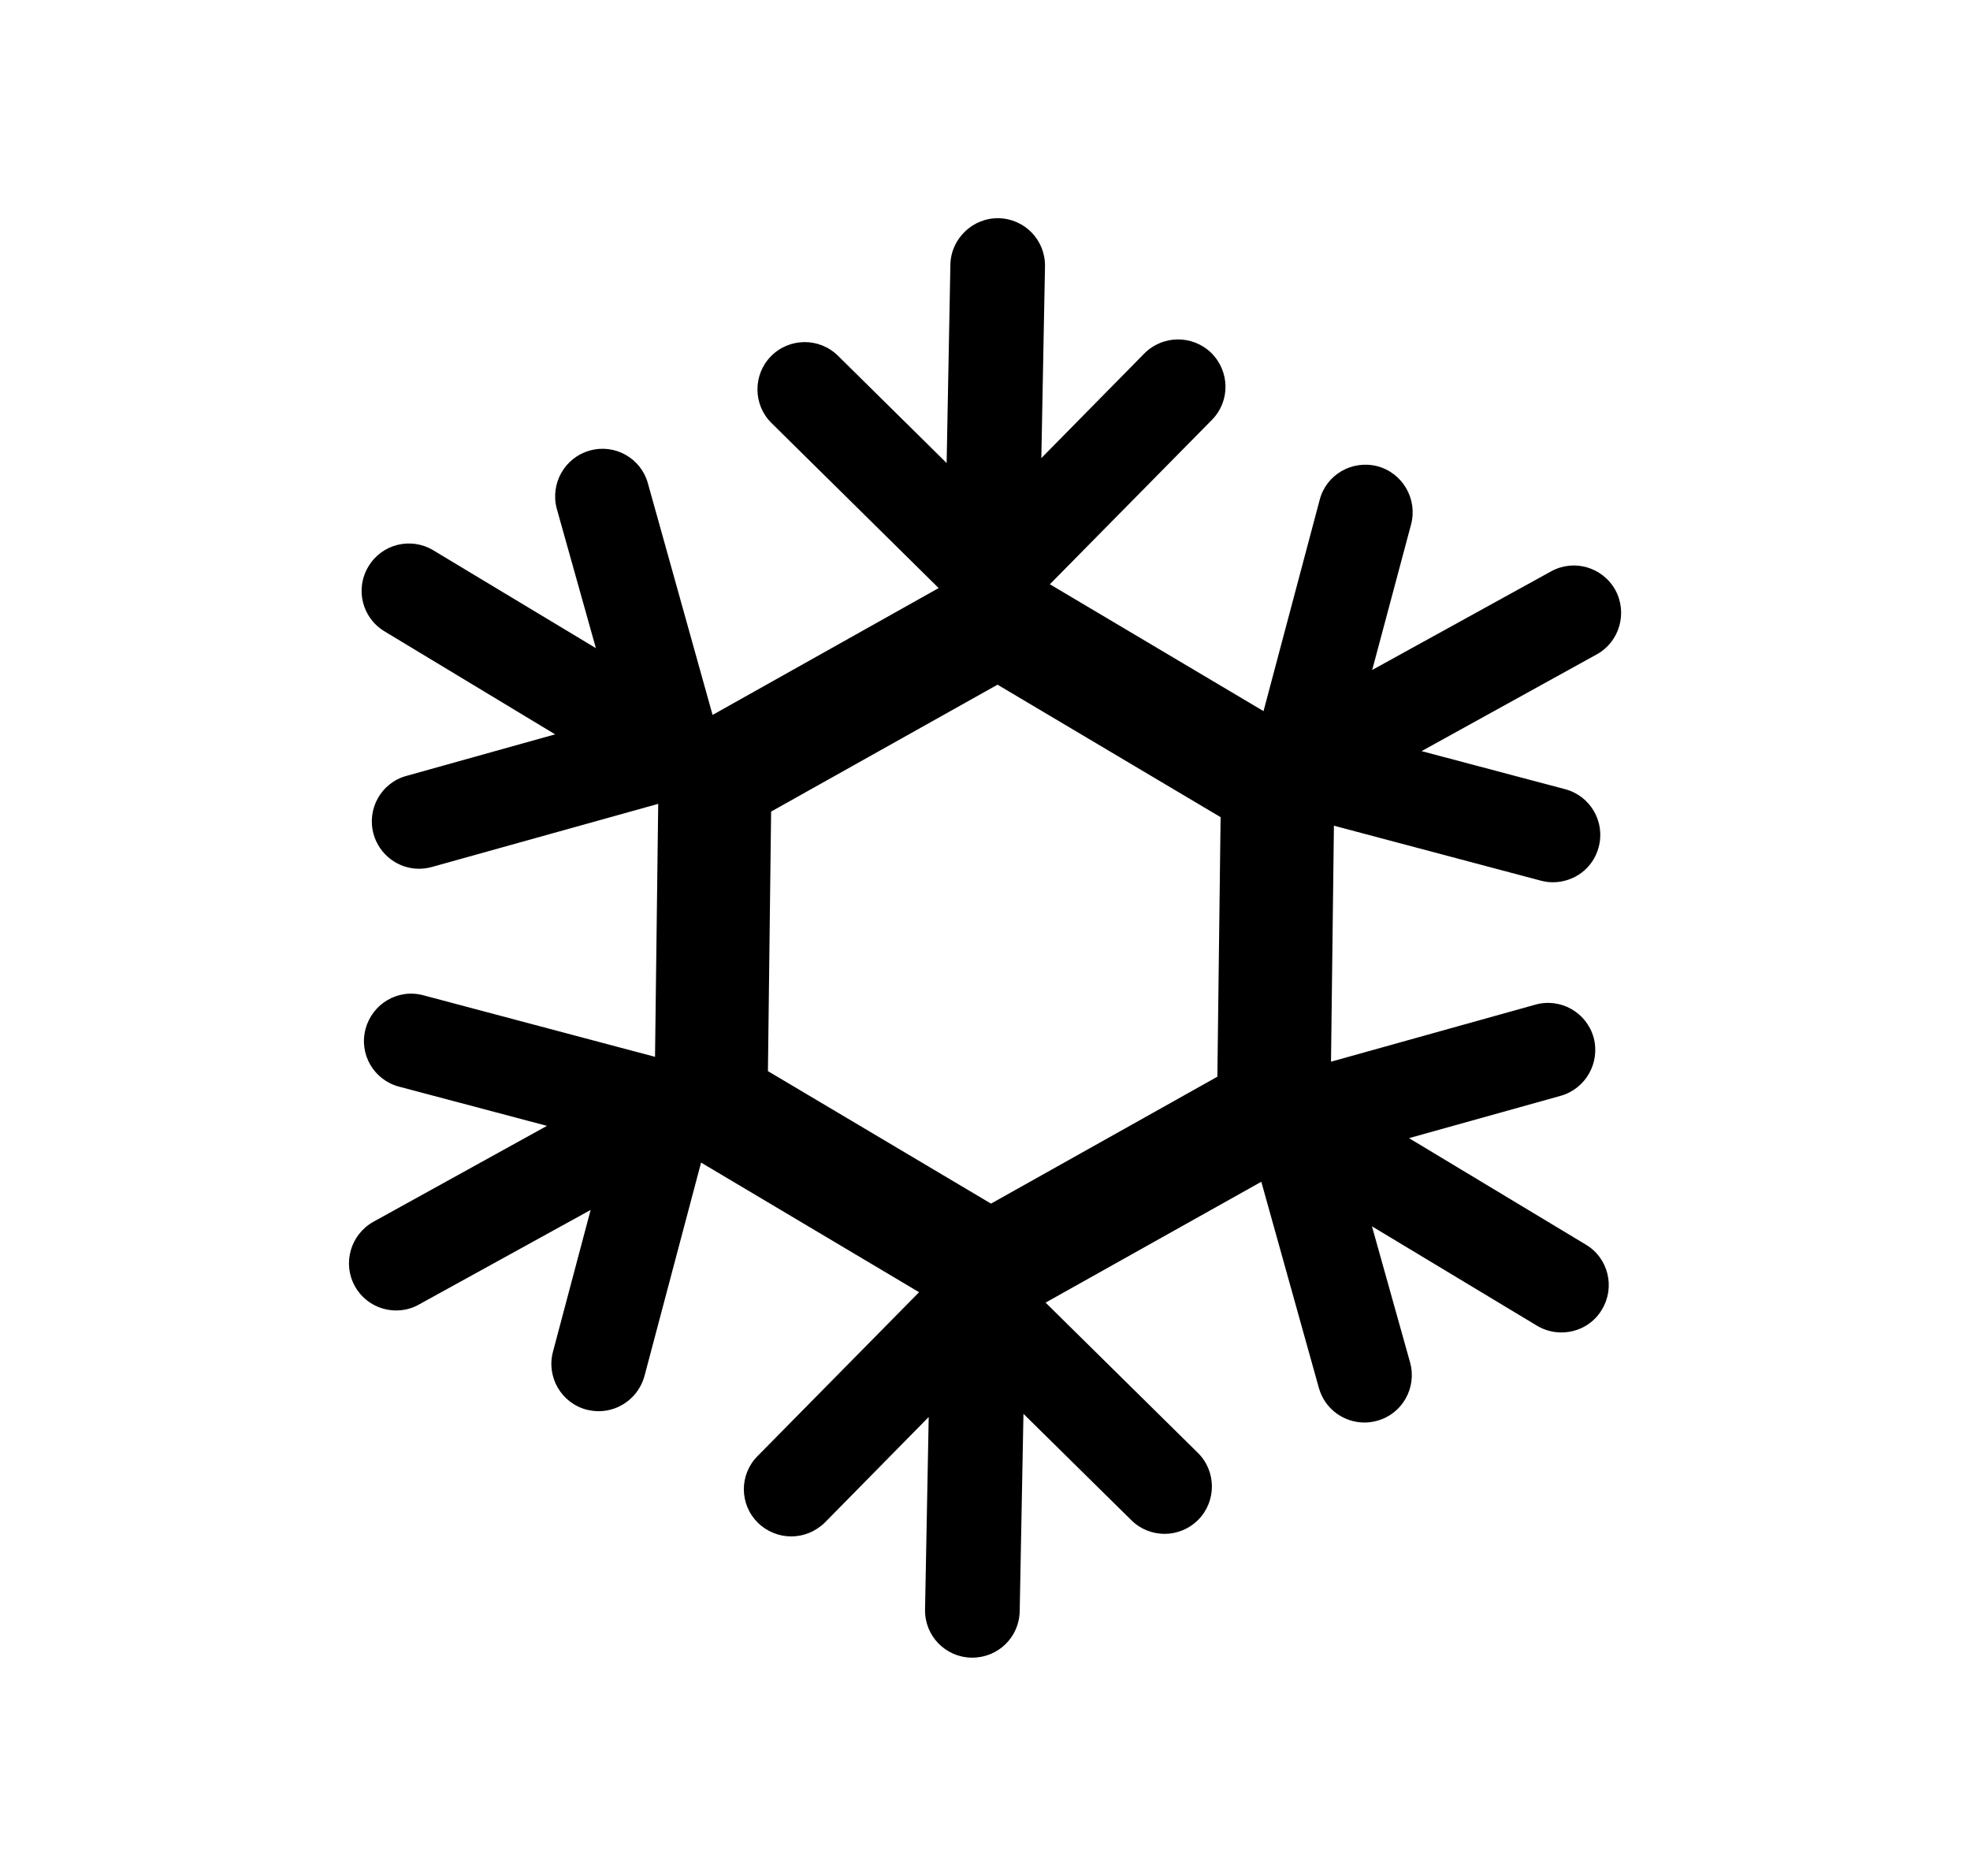 <?xml version="1.0" encoding="utf-8"?>
<!-- Generator: Adobe Illustrator 15.0.2, SVG Export Plug-In . SVG Version: 6.00 Build 0)  -->
<!DOCTYPE svg PUBLIC "-//W3C//DTD SVG 1.1//EN" "http://www.w3.org/Graphics/SVG/1.1/DTD/svg11.dtd">
<svg version="1.1" id="Layer_1" xmlns="http://www.w3.org/2000/svg" xmlns:xlink="http://www.w3.org/1999/xlink" x="0px" y="0px"
	 width="42px" height="40px" viewBox="0 0 42 40" enable-background="new 0 0 42 40" xml:space="preserve">
<g id="Layer_1_1_">
	<path d="M34.438,12.579c-0.272-0.487-0.883-0.666-1.371-0.395l-3.812,2.101l0.83-3.107c0.14-0.539-0.181-1.093-0.719-1.237
		c-0.54-0.139-1.093,0.18-1.231,0.718l-1.197,4.504l-4.555-2.705l3.454-3.504c0.392-0.396,0.386-1.031-0.011-1.427
		c-0.4-0.39-1.035-0.386-1.43,0.011l-2.195,2.23l0.078-4.087c0.011-0.558-0.432-1.018-0.989-1.028
		c-0.547-0.011-1.018,0.433-1.028,0.99l-0.08,4.23l-2.317-2.288c-0.396-0.391-1.036-0.387-1.427,0.01
		c-0.39,0.396-0.385,1.036,0.011,1.426l3.563,3.518l-4.82,2.705l-1.378-4.935c-0.146-0.537-0.703-0.854-1.24-0.702
		c-0.537,0.15-0.85,0.708-0.702,1.246l0.832,2.967L9.24,11.735c-0.478-0.29-1.099-0.136-1.384,0.342
		c-0.291,0.478-0.136,1.099,0.342,1.385l3.637,2.196l-3.17,0.886c-0.537,0.146-0.849,0.703-0.701,1.24
		c0.125,0.445,0.529,0.74,0.968,0.74c0.093,0,0.186-0.013,0.276-0.038l4.825-1.346l-0.068,5.394l-4.939-1.312
		c-0.54-0.146-1.088,0.178-1.232,0.717c-0.145,0.533,0.172,1.088,0.714,1.231l3.153,0.836l-3.7,2.045
		c-0.486,0.272-0.664,0.884-0.397,1.37c0.186,0.336,0.529,0.521,0.882,0.521c0.168,0,0.337-0.041,0.487-0.127l3.659-2.016
		l-0.802,3.02c-0.145,0.539,0.174,1.093,0.713,1.238c0.089,0.021,0.176,0.033,0.262,0.033c0.447,0,0.854-0.302,0.976-0.753
		l1.206-4.548l4.648,2.764l-3.442,3.492c-0.396,0.396-0.392,1.036,0.01,1.428c0.194,0.189,0.452,0.287,0.705,0.287
		c0.264,0,0.521-0.102,0.721-0.299l2.211-2.247l-0.078,4.104c-0.012,0.558,0.432,1.018,0.989,1.027c0.007,0,0.014,0,0.02,0
		c0.55,0,0.998-0.438,1.009-0.988l0.08-4.211l2.301,2.269c0.396,0.392,1.036,0.386,1.427-0.011c0.39-0.396,0.386-1.036-0.01-1.426
		l-3.246-3.203l4.599-2.577l1.228,4.399c0.126,0.445,0.53,0.735,0.972,0.735c0.09,0,0.178-0.013,0.27-0.038
		c0.537-0.146,0.849-0.703,0.703-1.24l-0.814-2.906l3.518,2.119c0.164,0.097,0.338,0.144,0.521,0.144
		c0.341,0,0.678-0.171,0.864-0.488c0.289-0.478,0.135-1.1-0.342-1.384l-3.771-2.271l3.232-0.902c0.537-0.151,0.85-0.709,0.703-1.247
		c-0.152-0.536-0.709-0.849-1.246-0.696l-4.352,1.215l0.062-5.032l4.412,1.172c0.088,0.023,0.176,0.034,0.256,0.034
		c0.451,0,0.858-0.296,0.976-0.747c0.146-0.539-0.174-1.093-0.713-1.237l-3.062-0.812l3.74-2.066
		C34.529,13.682,34.704,13.066,34.438,12.579z M25.954,22.958l-4.826,2.706l-4.756-2.825l0.068-5.534l4.827-2.706l4.756,2.825
		L25.954,22.958z"/>
</g>
<g id="Layer_2">
</g>
</svg>
